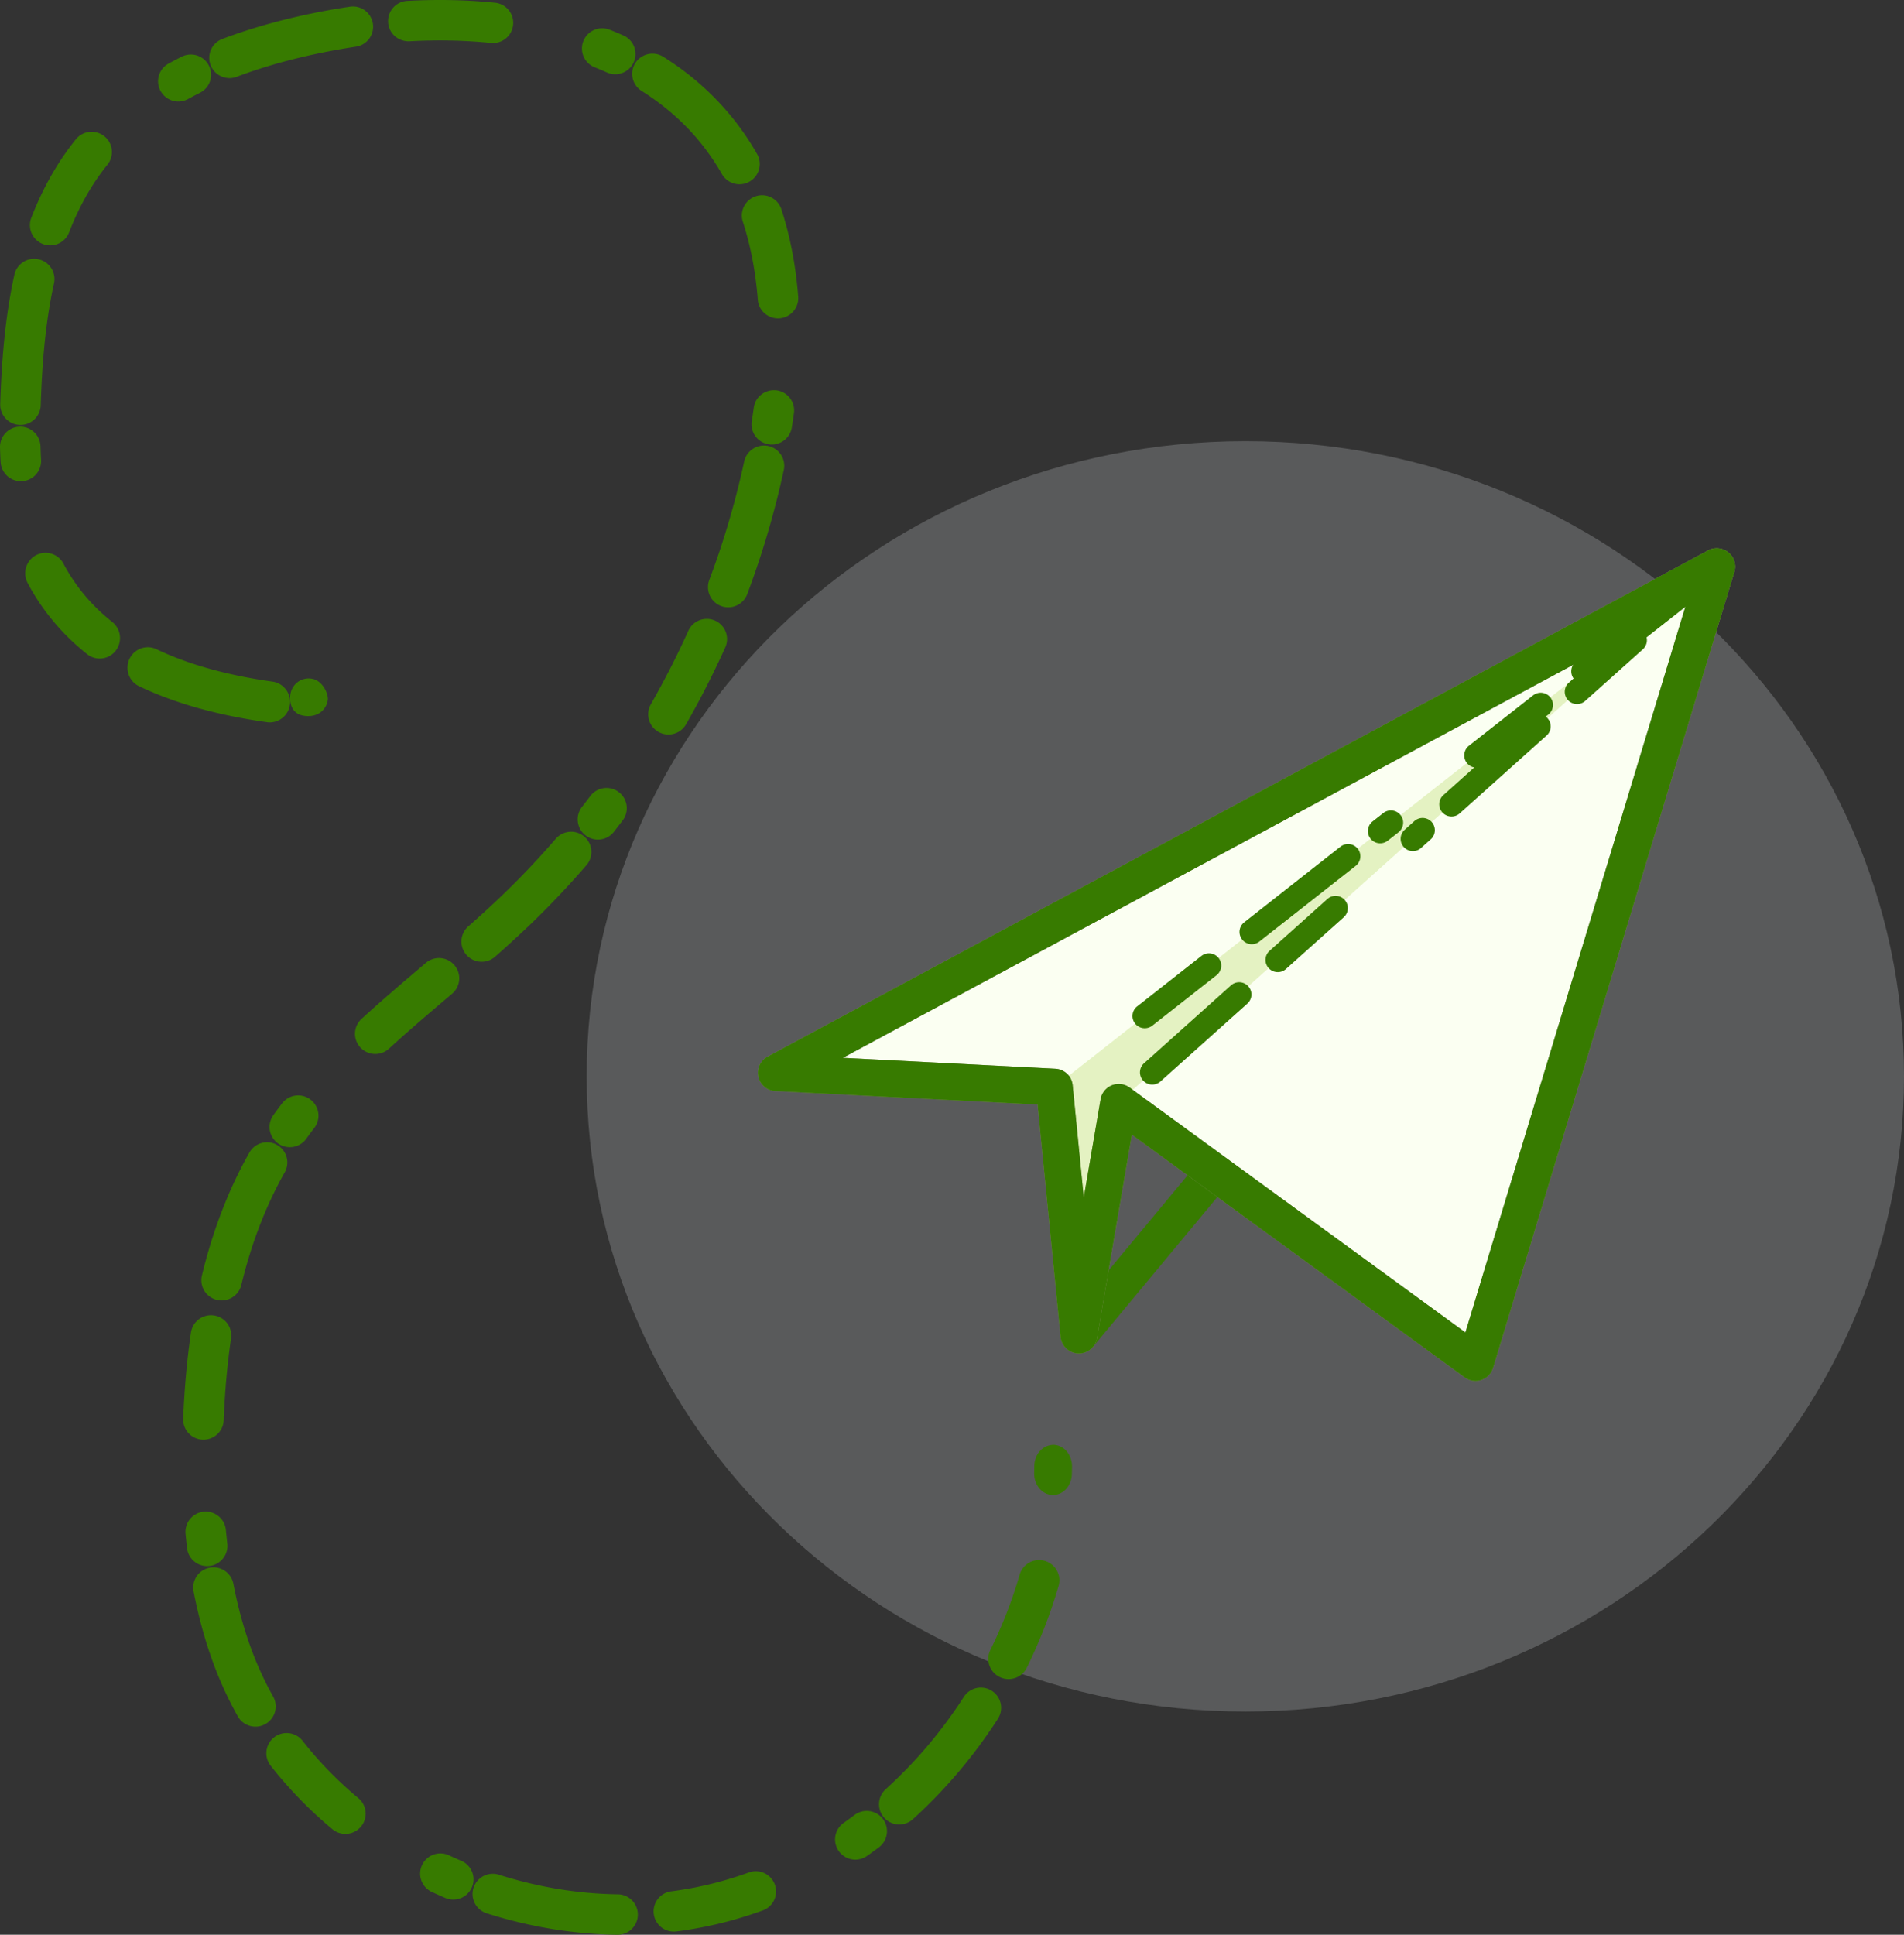 <svg width="252" height="256" xmlns="http://www.w3.org/2000/svg"><rect width="100%" height="100%" fill="#333333" stroke="none"/><g fill="none" fill-rule="evenodd"><path d="M252 142.418c0 46.415-39.03 84.044-87.176 84.044-48.148 0-87.177-37.629-87.177-84.044 0-46.416 39.03-84.044 87.177-84.044 48.147 0 87.176 37.628 87.176 84.044" fill="#F4F9FD" opacity=".2"/><path d="M142.79 179.076a2.428 2.428 0 0 1-1.552-.559 2.426 2.426 0 0 1-.321-3.422L225.34 73.426a2.438 2.438 0 0 1 3.429-.32 2.426 2.426 0 0 1 .321 3.421l-84.423 101.67c-.482.58-1.177.88-1.877.88" fill="#377B00"/><path fill="#FBFFF2" d="M195.286 180.291l31.929-105.314-124.47 66.968 36.8 1.891 3.248 32.81 5.276-30.784z"/><path d="M148.068 143.431c.508 0 1.013.16 1.437.468l44.444 32.408 29.225-96.395-111.616 60.052 28.112 1.445a2.433 2.433 0 0 1 2.299 2.19l1.469 14.857 2.23-13.004a2.431 2.431 0 0 1 2.4-2.02m47.217 39.29c-.508 0-1.013-.16-1.435-.469l-44.045-32.114-4.612 26.917a2.428 2.428 0 0 1-2.487 2.019 2.432 2.432 0 0 1-2.338-2.191l-3.041-30.728-34.708-1.783a2.434 2.434 0 0 1-2.25-1.895 2.425 2.425 0 0 1 1.22-2.671l124.47-66.97a2.439 2.439 0 0 1 2.697.259 2.428 2.428 0 0 1 .79 2.585l-31.93 105.315a2.436 2.436 0 0 1-2.33 1.726" fill="#8C8F6B"/><path fill-opacity=".2" fill="#89BE00" d="M148.069 145.862l79.147-70.885-87.67 68.86 3.247 32.809z"/><path d="M148.068 143.431c.508 0 1.013.16 1.437.468l44.444 32.408 29.225-96.395-111.616 60.052 28.112 1.445a2.433 2.433 0 0 1 2.299 2.19l1.469 14.857 2.23-13.004a2.431 2.431 0 0 1 2.4-2.02m47.217 39.29c-.508 0-1.013-.16-1.435-.469l-44.045-32.114-4.612 26.917a2.428 2.428 0 0 1-2.487 2.019 2.432 2.432 0 0 1-2.338-2.191l-3.041-30.728-34.708-1.783a2.434 2.434 0 0 1-2.25-1.895 2.425 2.425 0 0 1 1.22-2.671l124.47-66.97a2.439 2.439 0 0 1 2.697.259 2.428 2.428 0 0 1 .79 2.585l-31.93 105.315a2.436 2.436 0 0 1-2.33 1.726" fill="#377B00"/><g fill="#377B00"><path d="M148.07 147.482c-.446 0-.889-.182-1.21-.538-.6-.666-.544-1.69.125-2.288l.604-.541a1.624 1.624 0 0 1 2.292.123c.599.666.544 1.69-.123 2.288l-.606.541a1.61 1.61 0 0 1-1.083.415M169.117 128.63c-.445 0-.888-.18-1.21-.537-.598-.666-.543-1.69.126-2.288l7.664-6.865a1.622 1.622 0 0 1 2.17 2.411l-7.667 6.865a1.61 1.61 0 0 1-1.083.415m-16.61 14.877a1.618 1.618 0 0 1-1.085-2.827l11.5-10.299a1.624 1.624 0 0 1 2.292.123c.6.666.544 1.69-.123 2.288l-11.5 10.3c-.31.279-.698.415-1.084.415M208.724 93.158c-.445 0-.888-.181-1.21-.538-.599-.666-.543-1.69.125-2.288l7.667-6.864a1.622 1.622 0 0 1 2.169 2.41l-7.668 6.865a1.61 1.61 0 0 1-1.083.415m-16.609 14.877a1.62 1.62 0 0 1-1.086-2.827l11.5-10.298a1.624 1.624 0 0 1 2.292.123c.6.666.544 1.69-.123 2.288l-11.5 10.3c-.31.278-.698.414-1.083.414m-5.11 4.577a1.619 1.619 0 0 1-1.086-2.826l1.277-1.143a1.626 1.626 0 0 1 2.294.123 1.619 1.619 0 0 1-.125 2.288l-1.278 1.143c-.31.28-.698.415-1.083.415M226.612 77.138a1.624 1.624 0 0 1-1.26-.598l-.049-.058a1.619 1.619 0 0 1 .27-2.277l.636-.5a1.625 1.625 0 0 1 2.249.228 1.62 1.62 0 0 1-.158 2.249l-.605.541a1.61 1.61 0 0 1-1.083.415"/><path d="M209.582 90.446c-.48 0-.956-.212-1.276-.619a1.617 1.617 0 0 1 .272-2.274l12.746-10.012a1.63 1.63 0 0 1 2.28.272 1.618 1.618 0 0 1-.27 2.275L210.586 90.1a1.619 1.619 0 0 1-1.004.346m-14.163 11.125a1.621 1.621 0 0 1-1.005-2.894l8.499-6.674a1.627 1.627 0 0 1 2.28.272c.555.702.433 1.721-.272 2.275l-8.497 6.674a1.627 1.627 0 0 1-1.005.347M182.673 111.582a1.619 1.619 0 0 1-1.005-2.894l1.417-1.113a1.63 1.63 0 0 1 2.28.272 1.619 1.619 0 0 1-.273 2.277l-1.416 1.111a1.619 1.619 0 0 1-1.003.347m-16.995 13.349c-.48 0-.956-.212-1.276-.619a1.617 1.617 0 0 1 .27-2.275l12.747-10.013a1.63 1.63 0 0 1 2.28.272 1.619 1.619 0 0 1-.271 2.277l-12.747 10.011a1.622 1.622 0 0 1-1.003.347m-14.164 11.123a1.619 1.619 0 0 1-1.005-2.894l8.498-6.674a1.632 1.632 0 0 1 2.28.273 1.62 1.62 0 0 1-.27 2.274l-8.5 6.676a1.627 1.627 0 0 1-1.003.345M139.546 145.456c-.481 0-.957-.212-1.277-.617a1.617 1.617 0 0 1 .272-2.275l.638-.502a1.629 1.629 0 0 1 2.28.269 1.618 1.618 0 0 1-.272 2.276l-.638.501a1.611 1.611 0 0 1-1.003.348"/></g><g fill="#377B00"><path d="M40.795 94.753c-1.903.009-2.5-1.3-2.39-2.672.108-1.37 1.271-2.484 2.786-2.293 1.515.19 2.276 2.038 2.204 2.794-.068.69-.698 2.163-2.6 2.171"/><path d="M13.197 87.138c-.58 0-1.164-.187-1.657-.578-3.303-2.616-5.955-5.786-7.885-9.428a2.723 2.723 0 0 1 1.104-3.668 2.672 2.672 0 0 1 3.636 1.113c1.576 2.974 3.75 5.572 6.462 7.72a2.728 2.728 0 0 1 .455 3.806 2.677 2.677 0 0 1-2.115 1.035m22.51 8.446c-.123 0-.246-.009-.372-.027-6.53-.912-12.224-2.51-16.922-4.757a2.72 2.72 0 0 1-1.281-3.607c.638-1.353 2.242-1.932 3.579-1.29 4.203 2.007 9.373 3.45 15.362 4.287 1.469.206 2.497 1.575 2.293 3.057a2.694 2.694 0 0 1-2.658 2.337M65.227 5.696c-.091 0-.183-.004-.274-.015-3.461-.35-7.139-.417-10.761-.217-1.497.053-2.745-1.051-2.825-2.526a2.676 2.676 0 0 1 2.53-2.819c3.983-.217 7.883-.137 11.596.24a2.674 2.674 0 0 1-.266 5.337M81.42 9.82c-.366 0-.738-.075-1.094-.234a40.49 40.49 0 0 0-1.614-.681 2.672 2.672 0 0 1-1.502-3.473 2.68 2.68 0 0 1 3.483-1.499c.615.243 1.223.5 1.823.767a2.675 2.675 0 0 1-1.096 5.12m-51.04.515c-1.082 0-2.101-.658-2.509-1.725a2.676 2.676 0 0 1 1.556-3.453c4.17-1.58 8.857-2.852 13.931-3.782a81.412 81.412 0 0 1 2.868-.474 2.676 2.676 0 1 1 .794 5.29c-.903.136-1.803.284-2.691.448-4.76.87-9.13 2.055-12.996 3.522a2.716 2.716 0 0 1-.953.174m-6.773 3.095a2.681 2.681 0 0 1-2.353-1.388 2.672 2.672 0 0 1 1.06-3.633 53.495 53.495 0 0 1 1.74-.91 2.682 2.682 0 0 1 3.6 1.192 2.67 2.67 0 0 1-1.195 3.59c-.527.265-1.05.537-1.564.818-.41.224-.851.331-1.288.331m74.27 10.953a2.687 2.687 0 0 1-2.332-1.352 31.187 31.187 0 0 0-2.069-3.165c-2.288-3.068-5.167-5.704-8.551-7.83a2.673 2.673 0 0 1-.84-3.693 2.688 2.688 0 0 1 3.697-.837c3.947 2.48 7.31 5.564 9.998 9.166a36.591 36.591 0 0 1 2.426 3.71 2.68 2.68 0 0 1-2.328 4.001M6.638 32.467a2.68 2.68 0 0 1-2.502-3.635c1.361-3.532 3.115-6.732 5.212-9.51.227-.3.458-.599.696-.892a2.687 2.687 0 0 1 3.772-.397 2.67 2.67 0 0 1 .399 3.762c-.197.244-.39.492-.58.744-1.8 2.383-3.31 5.146-4.492 8.212a2.681 2.681 0 0 1-2.505 1.716m96.331 9.656a2.679 2.679 0 0 1-2.671-2.469c-.29-3.705-.957-7.174-1.981-10.315a2.676 2.676 0 0 1 1.72-3.375 2.687 2.687 0 0 1 3.379 1.716c1.157 3.544 1.906 7.433 2.23 11.56a2.677 2.677 0 0 1-2.677 2.883M2.711 56.226l-.09-.001A2.678 2.678 0 0 1 .03 53.46l.018-.54c.227-6.589.817-11.853 1.857-16.57A2.676 2.676 0 0 1 5.1 34.31a2.676 2.676 0 0 1 2.044 3.188c-.97 4.393-1.52 9.35-1.736 15.603l-.018.54a2.679 2.679 0 0 1-2.679 2.585m99.443 2.59a2.678 2.678 0 0 1-2.651-3.095c.094-.595.182-1.19.264-1.785.202-1.465 1.55-2.467 3.021-2.287a2.677 2.677 0 0 1 2.292 3.015 95.1 95.1 0 0 1-.28 1.898 2.681 2.681 0 0 1-2.646 2.254M2.758 63.67a2.679 2.679 0 0 1-2.675-2.521 63.774 63.774 0 0 1-.082-1.94 2.676 2.676 0 0 1 2.605-2.75c.025-.002.05-.002.077-.002a2.68 2.68 0 0 1 2.68 2.601c.016.596.041 1.19.075 1.78a2.677 2.677 0 0 1-2.68 2.832m93.63 16.687a2.673 2.673 0 0 1-2.512-3.614 111.513 111.513 0 0 0 4.618-15.678c.311-1.445 1.736-2.355 3.186-2.053a2.676 2.676 0 0 1 2.058 3.179 117.016 117.016 0 0 1-4.84 16.43 2.681 2.681 0 0 1-2.51 1.736m-7.919 16.829c-.449 0-.906-.112-1.325-.351a2.672 2.672 0 0 1-1-3.65c1.8-3.15 3.468-6.42 4.957-9.718a2.685 2.685 0 0 1 3.545-1.344 2.673 2.673 0 0 1 1.345 3.538 119.652 119.652 0 0 1-5.189 10.175 2.681 2.681 0 0 1-2.333 1.35m-9.333 13.903a2.68 2.68 0 0 1-1.646-.563 2.671 2.671 0 0 1-.467-3.757c.374-.478.744-.962 1.11-1.445a2.685 2.685 0 0 1 3.757-.523 2.673 2.673 0 0 1 .524 3.748c-.383.505-.77 1.01-1.16 1.51a2.678 2.678 0 0 1-2.118 1.03m-15.384 16.169c-.74 0-1.479-.303-2.008-.9a2.67 2.67 0 0 1 .23-3.78 151.789 151.789 0 0 0 4.254-3.888 110.407 110.407 0 0 0 7.33-7.71 2.686 2.686 0 0 1 3.782-.28 2.672 2.672 0 0 1 .282 3.775 117.017 117.017 0 0 1-7.686 8.083 160.32 160.32 0 0 1-4.407 4.03c-.51.449-1.144.67-1.777.67m-14.085 12.2a2.684 2.684 0 0 1-1.978-.867 2.67 2.67 0 0 1 .165-3.78c2.694-2.464 5.519-4.865 8.253-7.186l.255-.219a2.688 2.688 0 0 1 3.782.303 2.674 2.674 0 0 1-.304 3.775l-.256.216c-2.698 2.29-5.485 4.657-8.104 7.055a2.682 2.682 0 0 1-1.813.703m-11.31 12.331c-.54 0-1.084-.16-1.556-.497a2.67 2.67 0 0 1-.626-3.732c.38-.53.767-1.05 1.162-1.568a2.684 2.684 0 0 1 3.76-.496 2.67 2.67 0 0 1 .5 3.751c-.358.466-.712.94-1.056 1.422a2.68 2.68 0 0 1-2.184 1.12m-9.024 20.28a2.678 2.678 0 0 1-2.609-3.305c1.452-5.997 3.566-11.472 6.285-16.265a2.684 2.684 0 0 1 3.656-1.011 2.67 2.67 0 0 1 1.014 3.644c-2.474 4.365-4.407 9.372-5.74 14.89a2.681 2.681 0 0 1-2.606 2.048m-2.405 18.423c-.035 0-.073 0-.109-.002a2.68 2.68 0 0 1-2.572-2.78c.159-4.012.506-7.846 1.026-11.398a2.682 2.682 0 0 1 3.041-2.261 2.679 2.679 0 0 1 2.267 3.034c-.495 3.368-.822 7.014-.974 10.837a2.682 2.682 0 0 1-2.679 2.57m.487 16.724a2.68 2.68 0 0 1-2.66-2.371 84.415 84.415 0 0 1-.197-1.912 2.68 2.68 0 0 1 2.426-2.91c1.455-.143 2.78.951 2.914 2.423.056.597.116 1.195.184 1.789a2.676 2.676 0 0 1-2.667 2.98m106.071 14.955c-.398 0-.802-.088-1.181-.277a2.673 2.673 0 0 1-1.225-3.582 60.94 60.94 0 0 0 3.874-9.96 2.677 2.677 0 0 1 3.322-1.824 2.674 2.674 0 0 1 1.83 3.313 66.573 66.573 0 0 1-4.211 10.835 2.685 2.685 0 0 1-2.409 1.495m-99.674 6.291c-.94 0-1.852-.492-2.344-1.372a49.086 49.086 0 0 1-2.997-6.39c-1.2-3.135-2.16-6.546-2.85-10.133a2.674 2.674 0 0 1 2.128-3.133 2.681 2.681 0 0 1 3.14 2.121c.63 3.283 1.503 6.39 2.594 9.237a43.744 43.744 0 0 0 2.667 5.689 2.672 2.672 0 0 1-1.033 3.64c-.413.23-.862.341-1.305.341m85.209 12.945a2.677 2.677 0 0 1-1.803-4.657 61.325 61.325 0 0 0 10.347-12.227 2.685 2.685 0 0 1 3.704-.802 2.67 2.67 0 0 1 .807 3.698 66.706 66.706 0 0 1-11.253 13.293 2.674 2.674 0 0 1-1.802.695m-73.31 1.247a2.67 2.67 0 0 1-1.717-.622 55.335 55.335 0 0 1-8.174-8.404 2.67 2.67 0 0 1 .464-3.755 2.686 2.686 0 0 1 3.764.464 50.172 50.172 0 0 0 7.384 7.588 2.67 2.67 0 0 1 .34 3.768 2.683 2.683 0 0 1-2.062.961m67.498 3.406a2.682 2.682 0 0 1-2.194-1.135 2.67 2.67 0 0 1 .648-3.728c.486-.34.965-.69 1.439-1.047a2.685 2.685 0 0 1 3.754.53 2.673 2.673 0 0 1-.529 3.747c-.52.39-1.044.773-1.575 1.146a2.687 2.687 0 0 1-1.543.487m-53.216 5.285a2.67 2.67 0 0 1-1.052-.214 66.543 66.543 0 0 1-1.78-.792 2.674 2.674 0 0 1-1.304-3.555 2.684 2.684 0 0 1 3.562-1.299c.54.248 1.082.49 1.629.723a2.676 2.676 0 0 1-1.055 5.137m29.185 4.239a2.675 2.675 0 0 1-.338-5.328 48.074 48.074 0 0 0 10.279-2.5 2.68 2.68 0 0 1 3.434 1.606 2.675 2.675 0 0 1-1.607 3.426 56.72 56.72 0 0 1-4.777 1.488 53.243 53.243 0 0 1-6.646 1.286 2.844 2.844 0 0 1-.345.022M81.74 256h-.038c-5.796-.08-11.612-1.035-17.282-2.838a2.676 2.676 0 1 1 1.629-5.098c5.167 1.643 10.46 2.513 15.726 2.584a2.681 2.681 0 0 1 2.646 2.714A2.679 2.679 0 0 1 81.74 256M139.37 197.818c-.024 0-.05 0-.073-.002-1.378-.043-2.461-1.357-2.421-2.93l.016-.909c.02-1.574 1.13-2.78 2.532-2.808 1.377.025 2.476 1.316 2.458 2.89l-.018.995c-.04 1.541-1.15 2.764-2.493 2.764"/></g></g></svg>